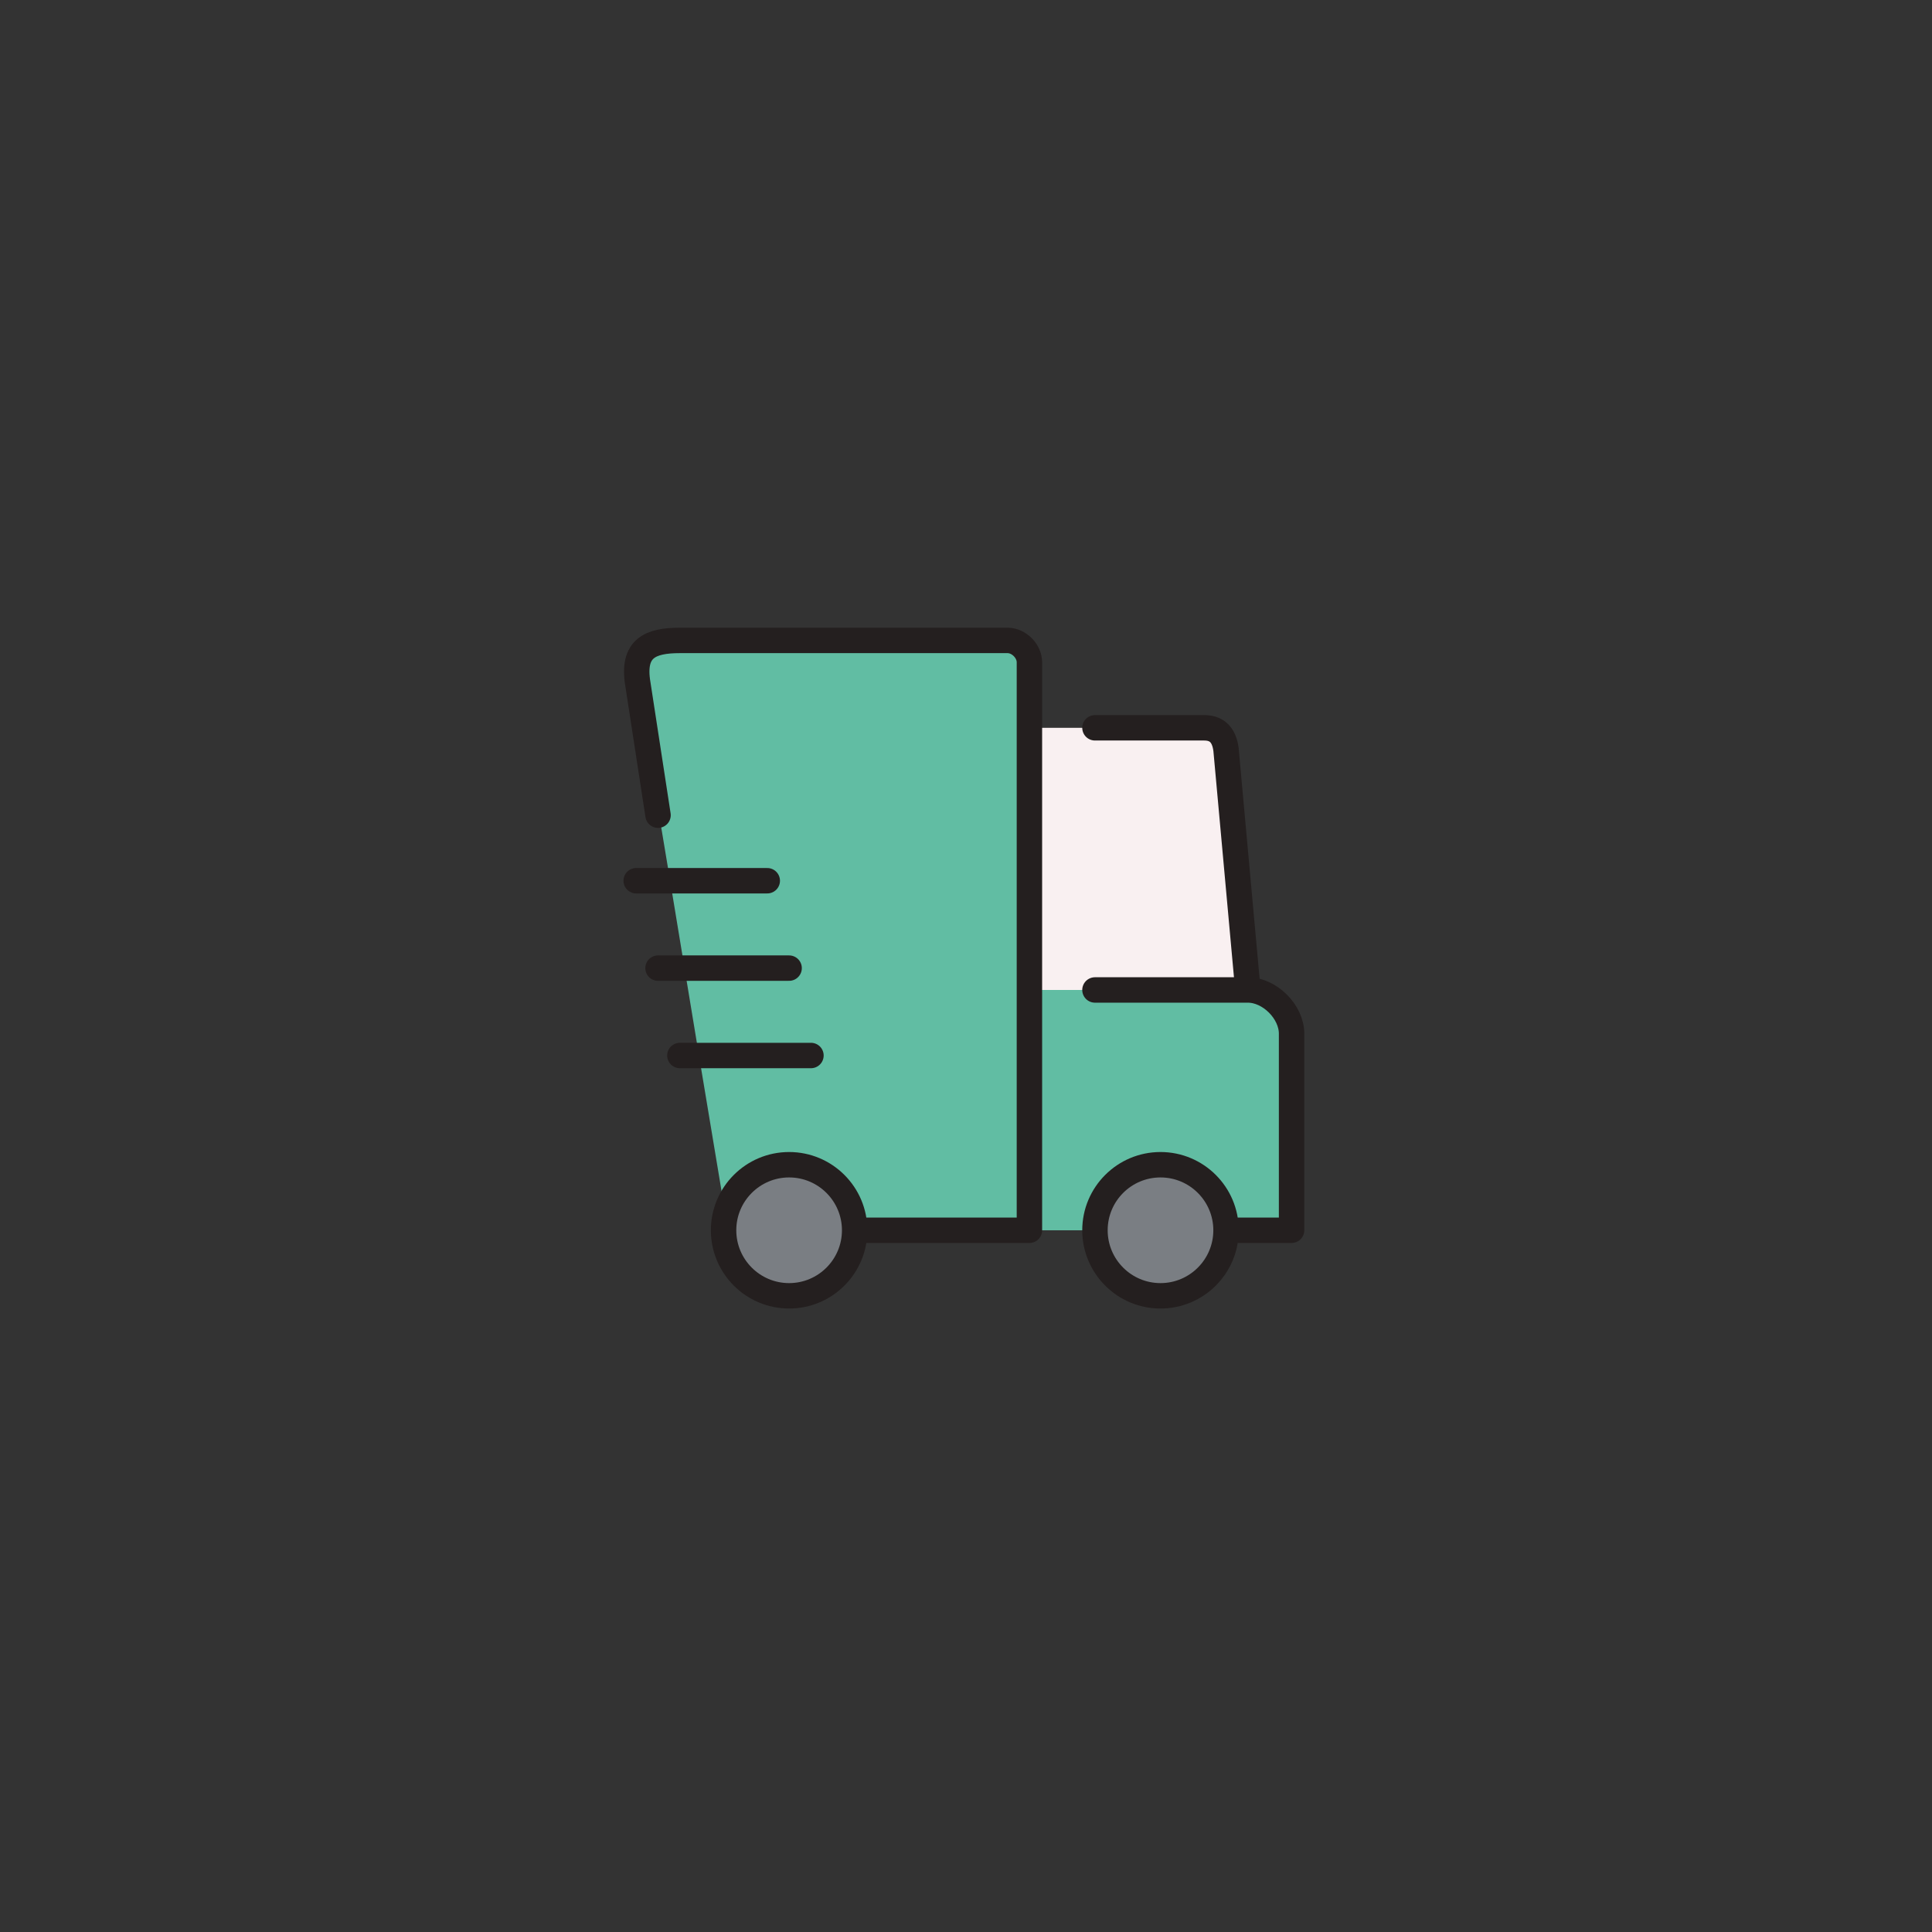 <svg width="456" height="456" viewBox="0 0 456 456" fill="none" xmlns="http://www.w3.org/2000/svg">
<rect x="0" y="0" width="456" height="456" fill="#333333" stroke="none"/>
<mask id="mask0_1648_167" maskUnits="userSpaceOnUse" x="145" y="146" width="165" height="165">
<path d="M310 146H145V311H310V146Z" fill="white"/>
</mask>
<g mask="url(#mask0_1648_167)">
<path d="M289.236 176.938L294.392 233.656H242.83V171.781H284.08C286.813 171.781 288.772 173.173 289.236 176.938Z" fill="#F9F0F1"/>
<path d="M273.768 274.906C282.327 274.906 289.236 281.816 289.236 290.375C289.236 298.934 282.327 305.844 273.768 305.844C265.208 305.844 258.299 298.934 258.299 290.375C258.299 281.816 265.208 274.906 273.768 274.906ZM186.111 274.906C194.671 274.906 201.58 281.816 201.58 290.375C201.58 298.934 194.671 305.844 186.111 305.844C177.552 305.844 170.642 298.934 170.642 290.375C170.642 288.777 170.9 287.178 171.364 285.734C173.324 279.444 179.15 274.906 186.111 274.906Z" fill="#7A7E83"/>
<path d="M150.431 161.469L158.165 207.875L164.972 249.125L171.056 285.631L171.365 285.734C173.325 279.444 179.151 274.906 186.112 274.906C194.672 274.906 201.581 281.816 201.581 290.375H258.299C258.299 281.816 265.209 274.906 273.768 274.906C282.327 274.906 289.237 281.816 289.237 290.375H304.705V243.969C304.705 238.812 299.549 233.656 294.393 233.656H242.831V156.312C242.831 153.631 240.304 151.156 237.675 151.156H160.331C153.422 151.156 148.987 152.909 150.431 161.469Z" fill="#61BDA3"/>
<path d="M289.375 290.375C289.375 281.836 282.445 274.906 273.906 274.906C265.367 274.906 258.438 281.836 258.438 290.375C258.438 298.914 265.367 305.844 273.906 305.844C282.445 305.844 289.375 298.914 289.375 290.375ZM289.375 290.375H304.844V243.969C304.844 238.812 299.688 233.656 294.531 233.656M294.531 233.656H258.438M294.531 233.656L289.375 176.938C288.89 173.153 286.957 171.781 284.219 171.781H258.438M201.719 290.375C201.719 281.836 194.789 274.906 186.25 274.906C177.711 274.906 170.781 281.836 170.781 290.375C170.781 298.914 177.711 305.844 186.25 305.844C194.789 305.844 201.719 298.914 201.719 290.375ZM201.719 290.375H242.969V156.312C242.969 153.652 240.468 151.156 237.812 151.156H160.469C153.539 151.156 149.11 152.93 150.558 161.469L155.312 192.406M186.25 228.5H155.312M191.406 249.125H160.469M181.094 207.875H150.156" stroke="#241F1F" stroke-width="6" stroke-linecap="round" stroke-linejoin="round"/>
</g>
</svg>
